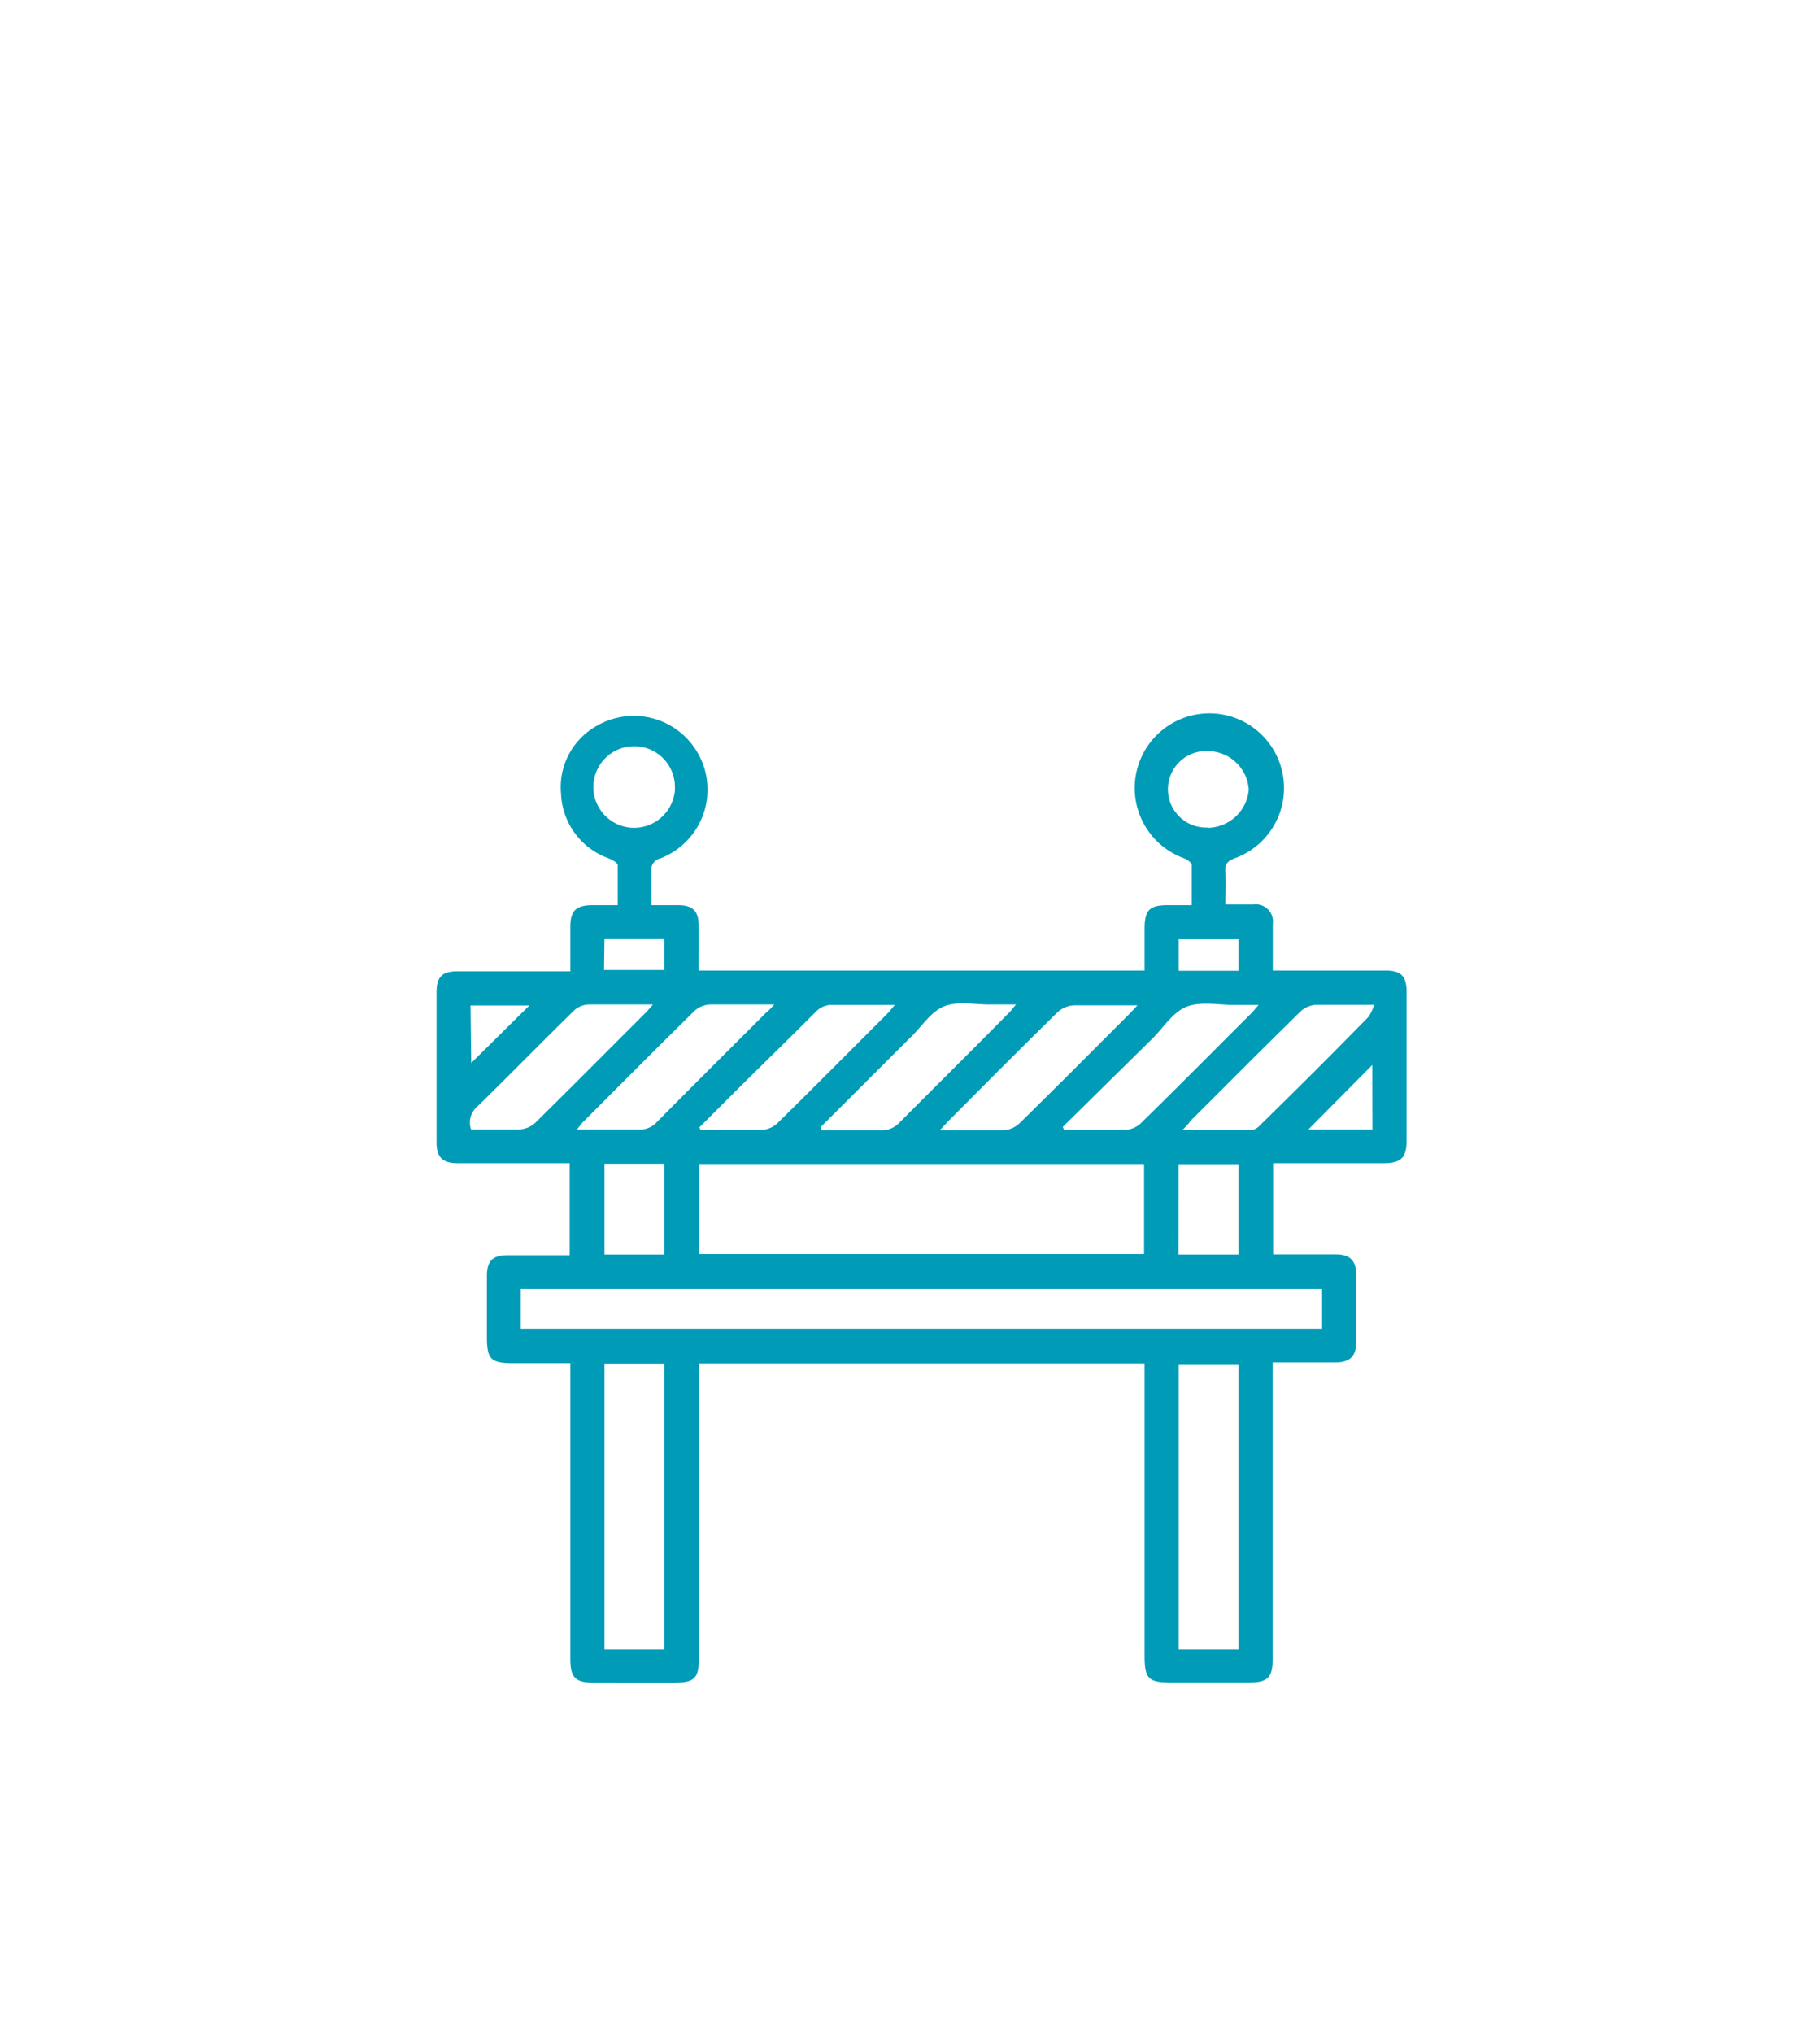 <svg id="Capa_1" data-name="Capa 1" xmlns="http://www.w3.org/2000/svg" viewBox="0 0 137 153"><defs><style>.cls-1{fill:#009cb7;}</style></defs><title>POSTC</title><path class="cls-1" d="M95.83,87.54V94.4l.75,0c1.33,0,2.67,0,4,0,1,0,1.5.45,1.5,1.47,0,1.73,0,3.46,0,5.18,0,1-.45,1.47-1.5,1.49-1.28,0-2.57,0-3.85,0H95.8v22.27c0,1.45-.36,1.81-1.8,1.81H88.1c-1.65,0-1.94-.29-1.94-2v-22H52.61c0,.29,0,.59,0,.89v21.27c0,1.52-.33,1.85-1.83,1.85H44.68c-1.37,0-1.75-.38-1.75-1.78V102.6H38.65c-1.72,0-2-.3-2-2,0-1.52,0-3,0-4.55,0-1.15.41-1.58,1.55-1.59,1.54,0,3.08,0,4.68,0V87.54H41.53c-2.36,0-4.72,0-7.08,0-1.14,0-1.59-.45-1.59-1.56V74.67c0-1.14.42-1.57,1.56-1.57h8.51V69.76c0-1.22.42-1.63,1.66-1.64H46.5c0-1,0-2,0-3,0-.2-.45-.42-.73-.54a5.39,5.39,0,0,1-3.54-4.86,5.28,5.28,0,0,1,2.74-5.12,5.55,5.55,0,1,1,4.75,10,.86.86,0,0,0-.68,1c0,.81,0,1.62,0,2.52.71,0,1.36,0,2,0,1.1,0,1.54.43,1.55,1.51s0,2.24,0,3.41H86.16V69.9c0-1.41.36-1.78,1.75-1.78h1.8c0-1,0-2,0-3,0-.2-.37-.45-.62-.54a5.62,5.62,0,1,1,3.89,0c-.58.21-.78.46-.74,1,.06.8,0,1.61,0,2.49.76,0,1.44,0,2.11,0a1.29,1.29,0,0,1,1.46,1.45c0,1.14,0,2.29,0,3.52h8.47c1.19,0,1.6.42,1.6,1.61V85.86c0,1.26-.41,1.67-1.71,1.68H95.83Zm-9.71.06H52.63v6.77H86.12ZM99.52,100V97H39.2v3ZM50,124.14V102.63H45.5v21.51Zm43.23,0V102.67H88.73v21.47ZM58.28,75.6c-1.75,0-3.3,0-4.86,0a1.86,1.86,0,0,0-1.14.48c-2.82,2.77-5.6,5.57-8.39,8.36-.13.13-.24.29-.46.56,1.66,0,3.17,0,4.68,0a1.64,1.64,0,0,0,1.31-.53c2.74-2.77,5.5-5.51,8.26-8.27C57.83,76.09,58,75.92,58.28,75.6Zm-5.63,9.24.08.19c1.53,0,3.07,0,4.61,0a1.82,1.82,0,0,0,1.15-.47c2.8-2.75,5.56-5.53,8.34-8.31.15-.16.28-.33.53-.62-1.72,0-3.29,0-4.85,0a1.66,1.66,0,0,0-1,.42c-2,2-4,3.95-6,5.93Zm9.11,0,.09.22c1.53,0,3.07,0,4.61,0a1.77,1.77,0,0,0,1.14-.47C70.42,81.76,73.21,79,76,76.17c.13-.14.25-.3.48-.57h-2c-1.15,0-2.42-.27-3.42.14S69.41,77.23,68.61,78Zm9,.22c1.72,0,3.24,0,4.75,0a1.91,1.91,0,0,0,1.21-.5c2.79-2.73,5.54-5.5,8.29-8.25.16-.16.31-.33.61-.65-1.72,0-3.25,0-4.78,0a2,2,0,0,0-1.21.5c-2.79,2.73-5.54,5.5-8.29,8.26C71.22,84.55,71.07,84.72,70.8,85ZM80,84.81l.09.22c1.54,0,3.07,0,4.61,0a1.82,1.82,0,0,0,1.15-.47c2.82-2.76,5.6-5.57,8.4-8.36.13-.14.25-.29.49-.57H92.88c-1.2,0-2.53-.28-3.57.14s-1.72,1.56-2.55,2.38Zm9,.23c1.86,0,3.55,0,5.24,0a1,1,0,0,0,.58-.33Q99,80.63,103,76.54a3.44,3.44,0,0,0,.44-.92c-1.6,0-3,0-4.36,0a1.89,1.89,0,0,0-1.15.47c-2.78,2.72-5.53,5.49-8.29,8.24C89.49,84.53,89.34,84.72,89.05,85ZM35.46,85c1.23,0,2.44,0,3.63,0a1.93,1.93,0,0,0,1.16-.46c2.82-2.77,5.6-5.58,8.4-8.37l.5-.57c-1.73,0-3.3,0-4.86,0a1.72,1.72,0,0,0-1.08.45c-2.43,2.38-4.81,4.81-7.24,7.19A1.58,1.58,0,0,0,35.46,85ZM50,94.41V87.58H45.5v6.83Zm38.71,0h4.52v-6.8H88.72Zm-37.91-35a3.07,3.07,0,1,0-3,2.89A3.09,3.09,0,0,0,50.81,59.39Zm40.12,2.89A3.14,3.14,0,0,0,94,59.44a3.1,3.1,0,0,0-3-2.91,2.88,2.88,0,1,0-.08,5.75Zm12.38,17.85L98.49,85h4.82ZM93.23,73.06V70.69h-4.5v2.37ZM45.47,73H50V70.68h-4.5Zm-10,7,4.38-4.33H35.42Z"/></svg>